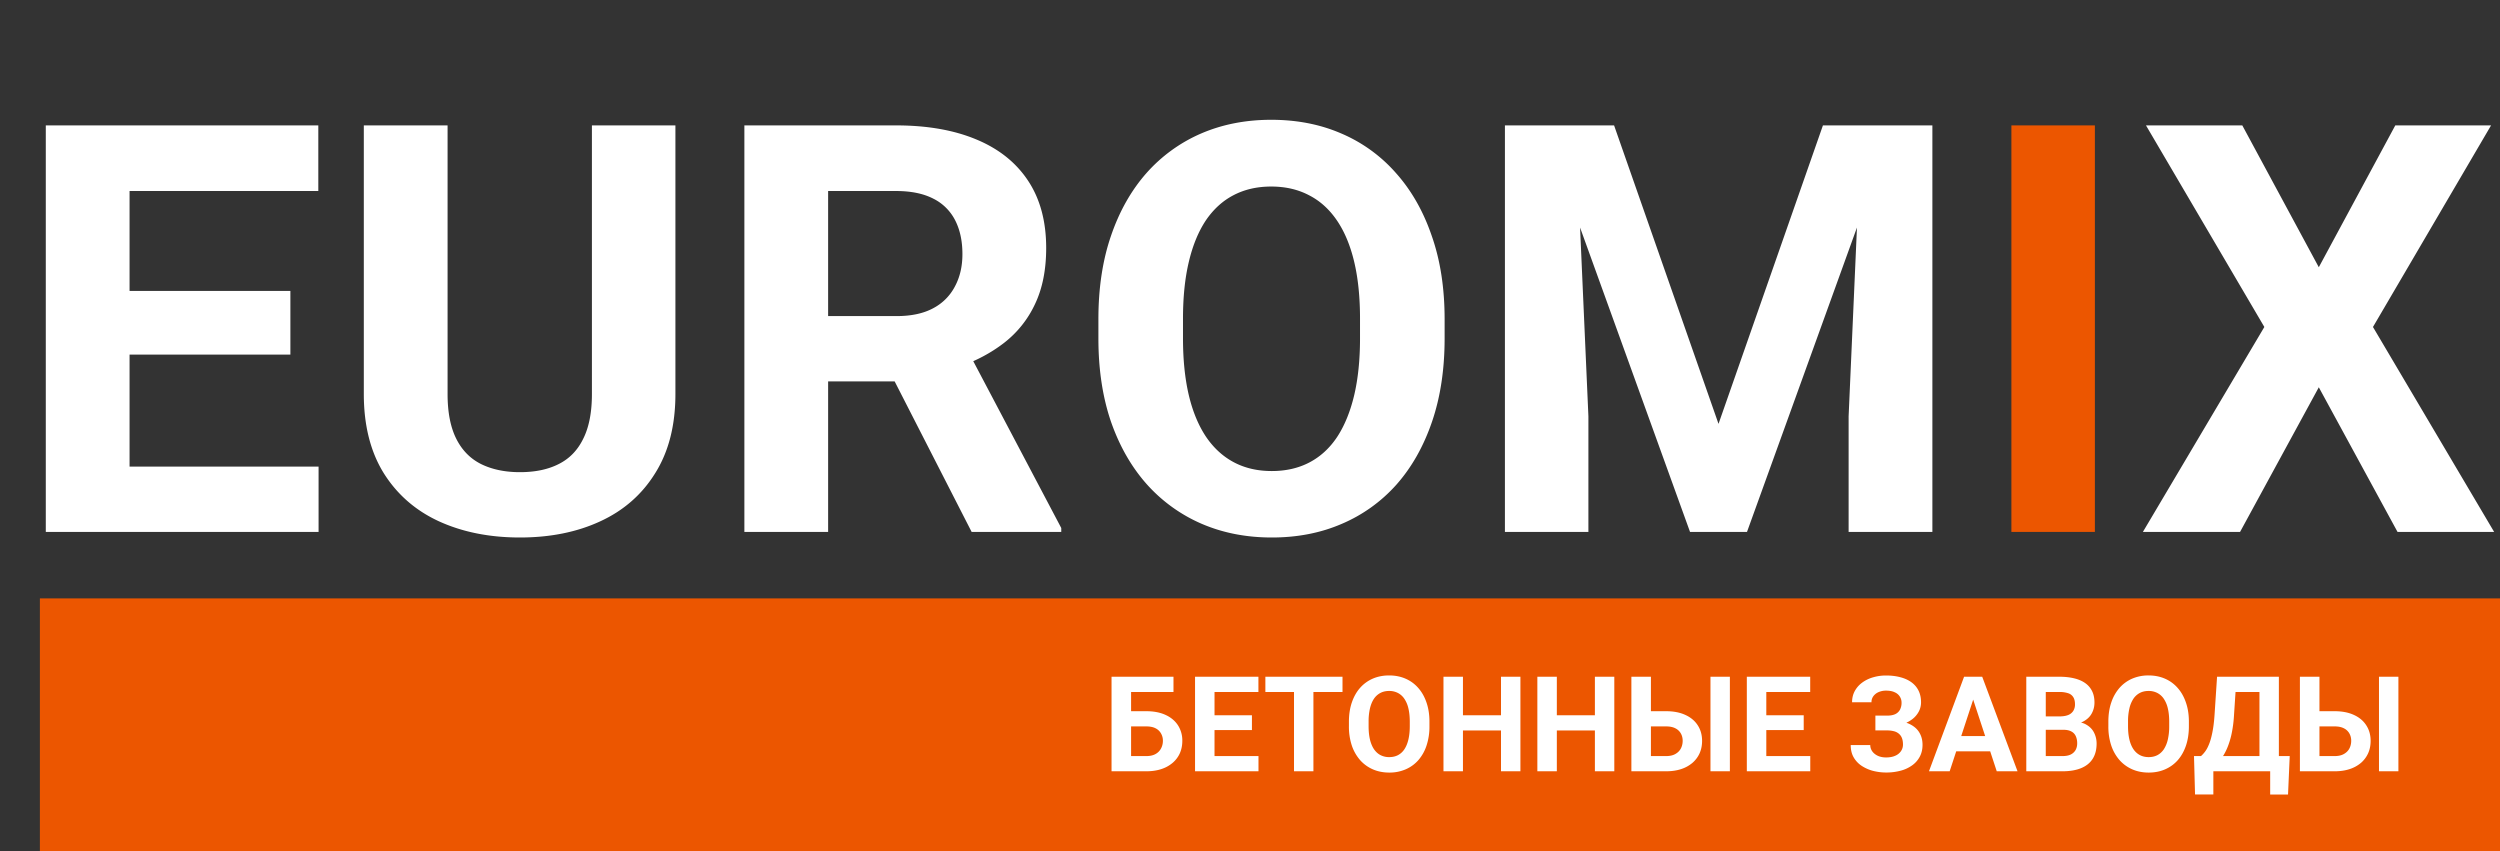 <svg width="188" height="64" fill="none" xmlns="http://www.w3.org/2000/svg"><rect width="100%" height="100%" fill="#333333" stroke="none"/><path fill="#EC5600" d="M3 45h185v19H3z"/><path d="M23.957 35.087V40H7.686v-4.913h16.271zM9.743 9.43V40H3.444V9.43h6.3zm12.094 12.45v4.788H7.686V21.88h14.15zm2.1-12.45v4.934H7.685V9.43h16.25zm20.576 0h6.278v20.198c0 2.352-.504 4.332-1.512 5.942-.994 1.61-2.373 2.82-4.136 3.632-1.75.812-3.766 1.218-6.047 1.218-2.282 0-4.311-.406-6.09-1.218-1.763-.812-3.149-2.023-4.156-3.632-.994-1.61-1.491-3.59-1.491-5.942V9.43h6.299v20.198c0 1.372.217 2.492.65 3.36.434.867 1.057 1.504 1.87 1.91.825.406 1.798.609 2.918.609 1.148 0 2.12-.203 2.918-.61.812-.405 1.428-1.042 1.848-1.91.434-.867.65-1.987.65-3.36V9.43zm11.464 0h11.4c2.338 0 4.347.35 6.026 1.05 1.694.7 2.996 1.735 3.906 3.107.91 1.372 1.364 3.058 1.364 5.06 0 1.638-.28 3.044-.84 4.22a7.903 7.903 0 01-2.33 2.919c-.994.77-2.163 1.385-3.506 1.847l-1.995 1.05h-9.91l-.042-4.913h7.37c1.105 0 2.022-.196 2.75-.588a3.851 3.851 0 001.638-1.638c.377-.7.566-1.511.566-2.435 0-.98-.181-1.827-.545-2.54a3.683 3.683 0 00-1.66-1.638c-.74-.378-1.672-.567-2.792-.567h-5.102V40h-6.298V9.43zM73.067 40l-6.97-13.627 6.655-.042 7.055 13.375V40h-6.74zm35.568-15.999v1.449c0 2.323-.315 4.409-.945 6.256-.63 1.848-1.519 3.423-2.667 4.725a11.55 11.55 0 01-4.115 2.96c-1.582.686-3.338 1.029-5.27 1.029-1.918 0-3.674-.343-5.27-1.029a11.813 11.813 0 01-4.115-2.96c-1.162-1.302-2.065-2.877-2.709-4.724-.63-1.848-.944-3.934-.944-6.257V24c0-2.338.315-4.423.944-6.257.63-1.848 1.52-3.422 2.667-4.724a11.692 11.692 0 014.115-2.981c1.596-.686 3.353-1.03 5.27-1.03 1.932 0 3.688.344 5.27 1.03a11.436 11.436 0 014.115 2.981c1.162 1.302 2.058 2.877 2.688 4.724.644 1.834.966 3.92.966 6.257zm-6.362 1.449v-1.491c0-1.624-.147-3.051-.441-4.283-.294-1.232-.728-2.268-1.302-3.108-.574-.84-1.273-1.47-2.1-1.89-.825-.433-1.77-.65-2.834-.65s-2.008.217-2.834.65c-.812.42-1.505 1.05-2.079 1.89-.56.84-.987 1.876-1.28 3.108-.295 1.232-.442 2.66-.442 4.283v1.49c0 1.61.147 3.038.441 4.284.294 1.232.728 2.274 1.302 3.128.574.84 1.274 1.477 2.1 1.911.826.434 1.77.65 2.834.65s2.009-.216 2.835-.65c.826-.434 1.518-1.07 2.078-1.91.56-.855.987-1.897 1.281-3.13.294-1.245.441-2.673.441-4.282zm13.773-16.02h5.333l7.853 22.445 7.852-22.445h5.333L131.374 40h-4.284L116.046 9.43zm-2.876 0h5.312l.966 21.878V40h-6.278V9.43zm26.812 0h5.333V40h-6.299v-8.692l.966-21.878zm28.639 0l5.753 10.666 5.752-10.666h7.202l-8.881 15.159L187.559 40h-7.265l-5.92-10.876L168.453 40h-7.307l9.133-15.411-8.902-15.16h7.244z" fill="#fff"/><path d="M157.535 9.43V40h-6.278V9.43h6.278z" fill="#EC5600"/><path d="M88.246 50.89v1.148h-3.198V58h-1.46v-7.11h4.658zm-3.701 2.593h1.66c.56 0 1.042.093 1.445.279.404.185.715.446.933.781a2.1 2.1 0 01.327 1.172c0 .338-.062.648-.185.928a2.053 2.053 0 01-.542.722 2.493 2.493 0 01-.85.469c-.332.11-.708.166-1.128.166h-2.617v-7.11h1.47v5.967h1.147c.28 0 .511-.052.693-.156a1.01 1.01 0 00.41-.415c.095-.176.142-.37.142-.58a1.07 1.07 0 00-.141-.548.954.954 0 00-.41-.39c-.183-.095-.414-.142-.694-.142h-1.66v-1.143zm10.093 3.374V58h-3.785v-1.143h3.785zm-3.306-5.966V58h-1.465v-7.11h1.465zm2.813 2.895V54.9h-3.291v-1.113h3.29zm.488-2.895v1.147h-3.78v-1.147h3.78zm4.136 0V58h-1.46v-7.11h1.46zm2.187 0v1.147h-5.8v-1.147h5.8zm6.538 3.388v.337a4.48 4.48 0 01-.22 1.455 3.19 3.19 0 01-.62 1.099 2.69 2.69 0 01-.957.688 3.04 3.04 0 01-1.225.24c-.446 0-.855-.08-1.226-.24a2.743 2.743 0 01-.957-.688 3.225 3.225 0 01-.63-1.099 4.508 4.508 0 01-.22-1.455v-.337c0-.543.074-1.028.22-1.455.147-.43.353-.796.62-1.098a2.72 2.72 0 01.957-.694c.371-.16.78-.239 1.226-.239.449 0 .858.08 1.226.24.371.159.69.39.957.693.27.302.478.669.625 1.098.149.427.224.912.224 1.455zm-1.479.337v-.346c0-.378-.035-.71-.103-.997a2.141 2.141 0 00-.303-.722 1.304 1.304 0 00-.488-.44 1.396 1.396 0 00-.659-.151c-.247 0-.467.05-.659.151a1.33 1.33 0 00-.484.44c-.13.195-.229.436-.298.722a4.342 4.342 0 00-.102.996v.347c0 .375.034.707.102.996.069.287.17.53.303.728.134.195.296.343.488.444a1.4 1.4 0 00.66.151c.247 0 .467-.05.659-.15.192-.102.353-.25.483-.445.13-.199.23-.441.298-.728.068-.29.103-.621.103-.996zm7.275-.83v1.143h-3.711v-1.143h3.711zm-3.276-2.895V58h-1.465v-7.11h1.465zm4.321 0V58h-1.46v-7.11h1.46zm6.016 2.895v1.143h-3.711v-1.143h3.711zm-3.277-2.895V58h-1.465v-7.11h1.465zm4.322 0V58h-1.46v-7.11h1.46zm2.241 2.592h1.66c.557 0 1.037.093 1.44.279.407.185.718.446.933.781.218.335.327.726.327 1.172 0 .338-.062.648-.185.928a2.076 2.076 0 01-.538.722 2.486 2.486 0 01-.849.469c-.332.11-.708.166-1.128.166h-2.617v-7.11h1.469v5.967h1.148c.277 0 .506-.052.688-.156.186-.104.324-.242.415-.415.092-.176.137-.37.137-.58 0-.203-.045-.385-.137-.548a.945.945 0 00-.415-.39c-.182-.095-.411-.142-.688-.142h-1.66v-1.143zm6.45-2.592V58h-1.46v-7.11h1.46zm6.045 5.966V58h-3.784v-1.143h3.784zm-3.306-5.966V58h-1.465v-7.11h1.465zm2.813 2.895V54.9h-3.291v-1.113h3.291zm.488-2.895v1.147h-3.779v-1.147h3.779zm6.006 3.7h-1.104v-.776h.879c.257 0 .466-.039.625-.117a.777.777 0 00.352-.342 1.12 1.12 0 00.112-.517.834.834 0 00-.508-.776c-.172-.085-.392-.128-.659-.128a1.38 1.38 0 00-.552.108.949.949 0 00-.395.303.737.737 0 00-.147.464h-1.46c0-.313.067-.593.201-.84a1.92 1.92 0 01.556-.635c.238-.176.511-.31.821-.4a3.4 3.4 0 01.976-.137c.4 0 .762.044 1.084.132.322.084.599.211.83.38.231.17.409.38.532.63.124.251.186.542.186.875 0 .244-.055.473-.166.688a1.741 1.741 0 01-.474.566 2.365 2.365 0 01-.737.386 3.129 3.129 0 01-.952.137zm-1.104-.424h1.104c.387 0 .731.04 1.03.122.303.081.558.2.767.356a1.5 1.5 0 01.478.582c.111.227.166.49.166.786 0 .332-.068.626-.205.884a1.858 1.858 0 01-.571.654 2.615 2.615 0 01-.869.405 4.15 4.15 0 01-1.099.137c-.319 0-.636-.04-.952-.117a2.906 2.906 0 01-.859-.371 1.889 1.889 0 01-.616-.64c-.153-.26-.229-.573-.229-.938h1.47c0 .173.05.33.151.474.101.14.241.252.42.337.179.081.384.122.615.122.27 0 .5-.042.689-.127a.979.979 0 00.434-.347.863.863 0 00.151-.493c0-.192-.026-.355-.078-.488a.793.793 0 00-.229-.327.913.913 0 00-.376-.19 2.001 2.001 0 00-.513-.06h-.879v-.761zm7.52-2.06L146.615 58h-1.557l2.641-7.11h.991l-.141 1.216zM150.155 58l-1.938-5.894-.156-1.215h1.001L151.718 58h-1.563zm-.088-2.647v1.148h-3.755v-1.148h3.755zm5.093-.473h-1.826l-.01-1.006h1.533c.271 0 .492-.034.664-.102a.8.8 0 00.386-.308.901.901 0 00.132-.498c0-.221-.042-.4-.127-.537a.696.696 0 00-.386-.298 2.012 2.012 0 00-.669-.093h-1.015V58h-1.465v-7.11h2.48c.414 0 .783.04 1.109.118.329.078.607.197.835.356.228.16.402.362.522.606.121.24.181.527.181.86 0 .292-.067.562-.2.81-.13.247-.337.449-.62.605-.28.156-.647.243-1.099.259l-.425.376zm-.063 3.12h-2.163l.571-1.143h1.592c.257 0 .467-.04.63-.122a.84.84 0 00.361-.341c.078-.144.117-.308.117-.494 0-.208-.036-.389-.107-.542a.728.728 0 00-.332-.351c-.153-.085-.355-.127-.606-.127h-1.411l.01-1.006h1.758l.337.395c.432-.006.781.07 1.044.23.267.156.461.36.581.61.124.251.186.52.186.806 0 .456-.099.84-.298 1.152-.198.31-.49.542-.874.699-.381.156-.846.234-1.396.234zm9.507-3.72v.336c0 .54-.074 1.026-.22 1.455-.147.43-.353.796-.62 1.099a2.69 2.69 0 01-.957.688c-.368.16-.777.24-1.226.24-.446 0-.854-.08-1.226-.24a2.762 2.762 0 01-.957-.688 3.206 3.206 0 01-.629-1.099 4.48 4.48 0 01-.22-1.455v-.337c0-.543.073-1.028.22-1.455a3.19 3.19 0 01.62-1.098 2.72 2.72 0 01.957-.694 3.06 3.06 0 011.225-.239c.45 0 .858.08 1.226.24.371.159.69.39.957.693.27.302.478.669.625 1.098.15.427.225.912.225 1.455zm-1.48.336v-.346c0-.378-.034-.71-.103-.997a2.16 2.16 0 00-.302-.722 1.306 1.306 0 00-.489-.44 1.394 1.394 0 00-.659-.151c-.247 0-.467.05-.659.151a1.32 1.32 0 00-.483.44 2.22 2.22 0 00-.298.722 4.283 4.283 0 00-.103.996v.347c0 .375.034.707.103.996.068.287.169.53.303.728.133.195.296.343.488.444.192.101.412.151.659.151.247 0 .467-.05.659-.15.192-.102.353-.25.484-.445a2.28 2.28 0 00.297-.728 4.32 4.32 0 00.103-.996zm8.008 2.241V58h-5.122v-1.143h5.122zm-4.688 0v2.886h-1.377l-.078-2.886h1.455zm5.743 0l-.127 2.891h-1.343v-2.89h1.47zm-1.861-5.966v1.147h-3.423v-1.147h3.423zm1.045 0V58h-1.46v-7.11h1.46zm-4.648 0h1.465l-.191 2.895a9.198 9.198 0 01-.156 1.27 6.12 6.12 0 01-.264.962 4.326 4.326 0 01-.337.727 3.573 3.573 0 01-.805.938c-.14.114-.277.22-.411.317h-.839v-1.143h.327c.094-.078.193-.185.298-.322.107-.137.208-.32.302-.552.098-.234.183-.53.254-.888.075-.358.13-.794.166-1.309l.191-2.895zm7.187 2.592h1.66c.557 0 1.037.093 1.441.279.407.185.718.446.932.781.218.335.328.726.328 1.172 0 .338-.062.648-.186.928a2.086 2.086 0 01-.537.722 2.5 2.5 0 01-.85.469c-.332.11-.708.166-1.128.166h-2.617v-7.11h1.47v5.967h1.147c.277 0 .506-.052.689-.156.185-.104.324-.242.415-.415.091-.176.137-.37.137-.58 0-.203-.046-.385-.137-.548a.95.95 0 00-.415-.39c-.183-.095-.412-.142-.689-.142h-1.66v-1.143zm6.45-2.592V58h-1.46v-7.11h1.46z" fill="#fff"/></svg>